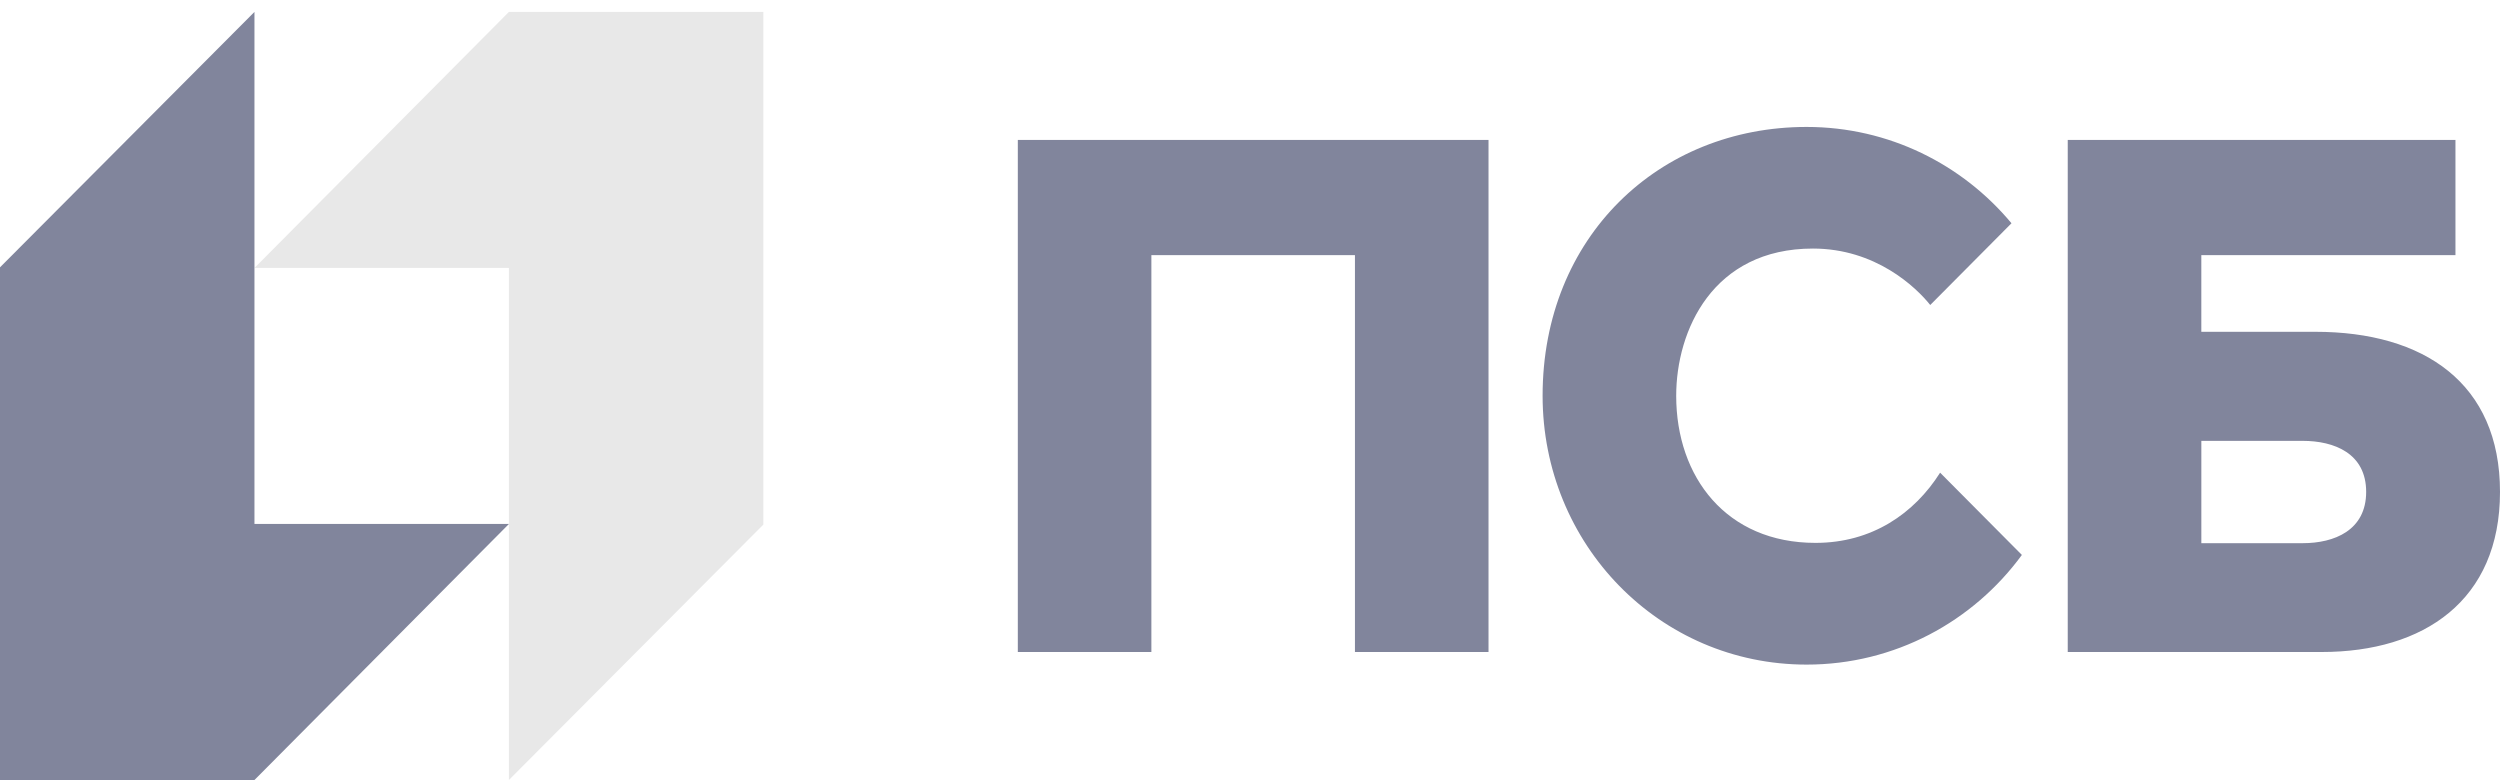 <svg width="125" height="39" viewBox="0 0 125 39" fill="none" xmlns="http://www.w3.org/2000/svg">
<path d="M25.445 0.596L12.723 13.398H25.445V39L38.168 26.229V0.596H25.445Z" fill="#E8E8E8"/>
<path d="M12.723 39L25.446 26.198H12.723V0.596L0 13.367V39H12.723Z" fill="#81859C"/>
<path d="M50.891 32.599H57.569V12.757H67.747V32.599H74.426V6.997H50.891V32.599ZM115.772 16.59H110.066V12.757H122.773V6.997H103.387V32.6C103.387 32.6 112.915 32.6 116.091 32.6C121.184 32.6 125 30.031 125 24.595C125 19.149 121.183 16.59 115.772 16.59ZM115.136 27.159H110.067V22.043H115.136C116.712 22.043 118.308 22.668 118.308 24.594C118.308 26.52 116.712 27.159 115.136 27.159ZM90.775 27.144C86.317 27.144 83.81 23.855 83.81 19.79C83.81 16.526 85.635 12.428 90.648 12.428C93.777 12.428 95.796 14.353 96.512 15.25L100.574 11.163C98.124 8.221 94.445 6.347 90.331 6.347C82.952 6.347 77.13 11.841 77.13 19.788C77.13 27.212 82.952 33.23 90.331 33.23C94.747 33.23 98.662 31.071 101.094 27.747L97.006 23.634C95.714 25.674 93.604 27.144 90.775 27.144Z" fill="#81859C"/>
</svg>
